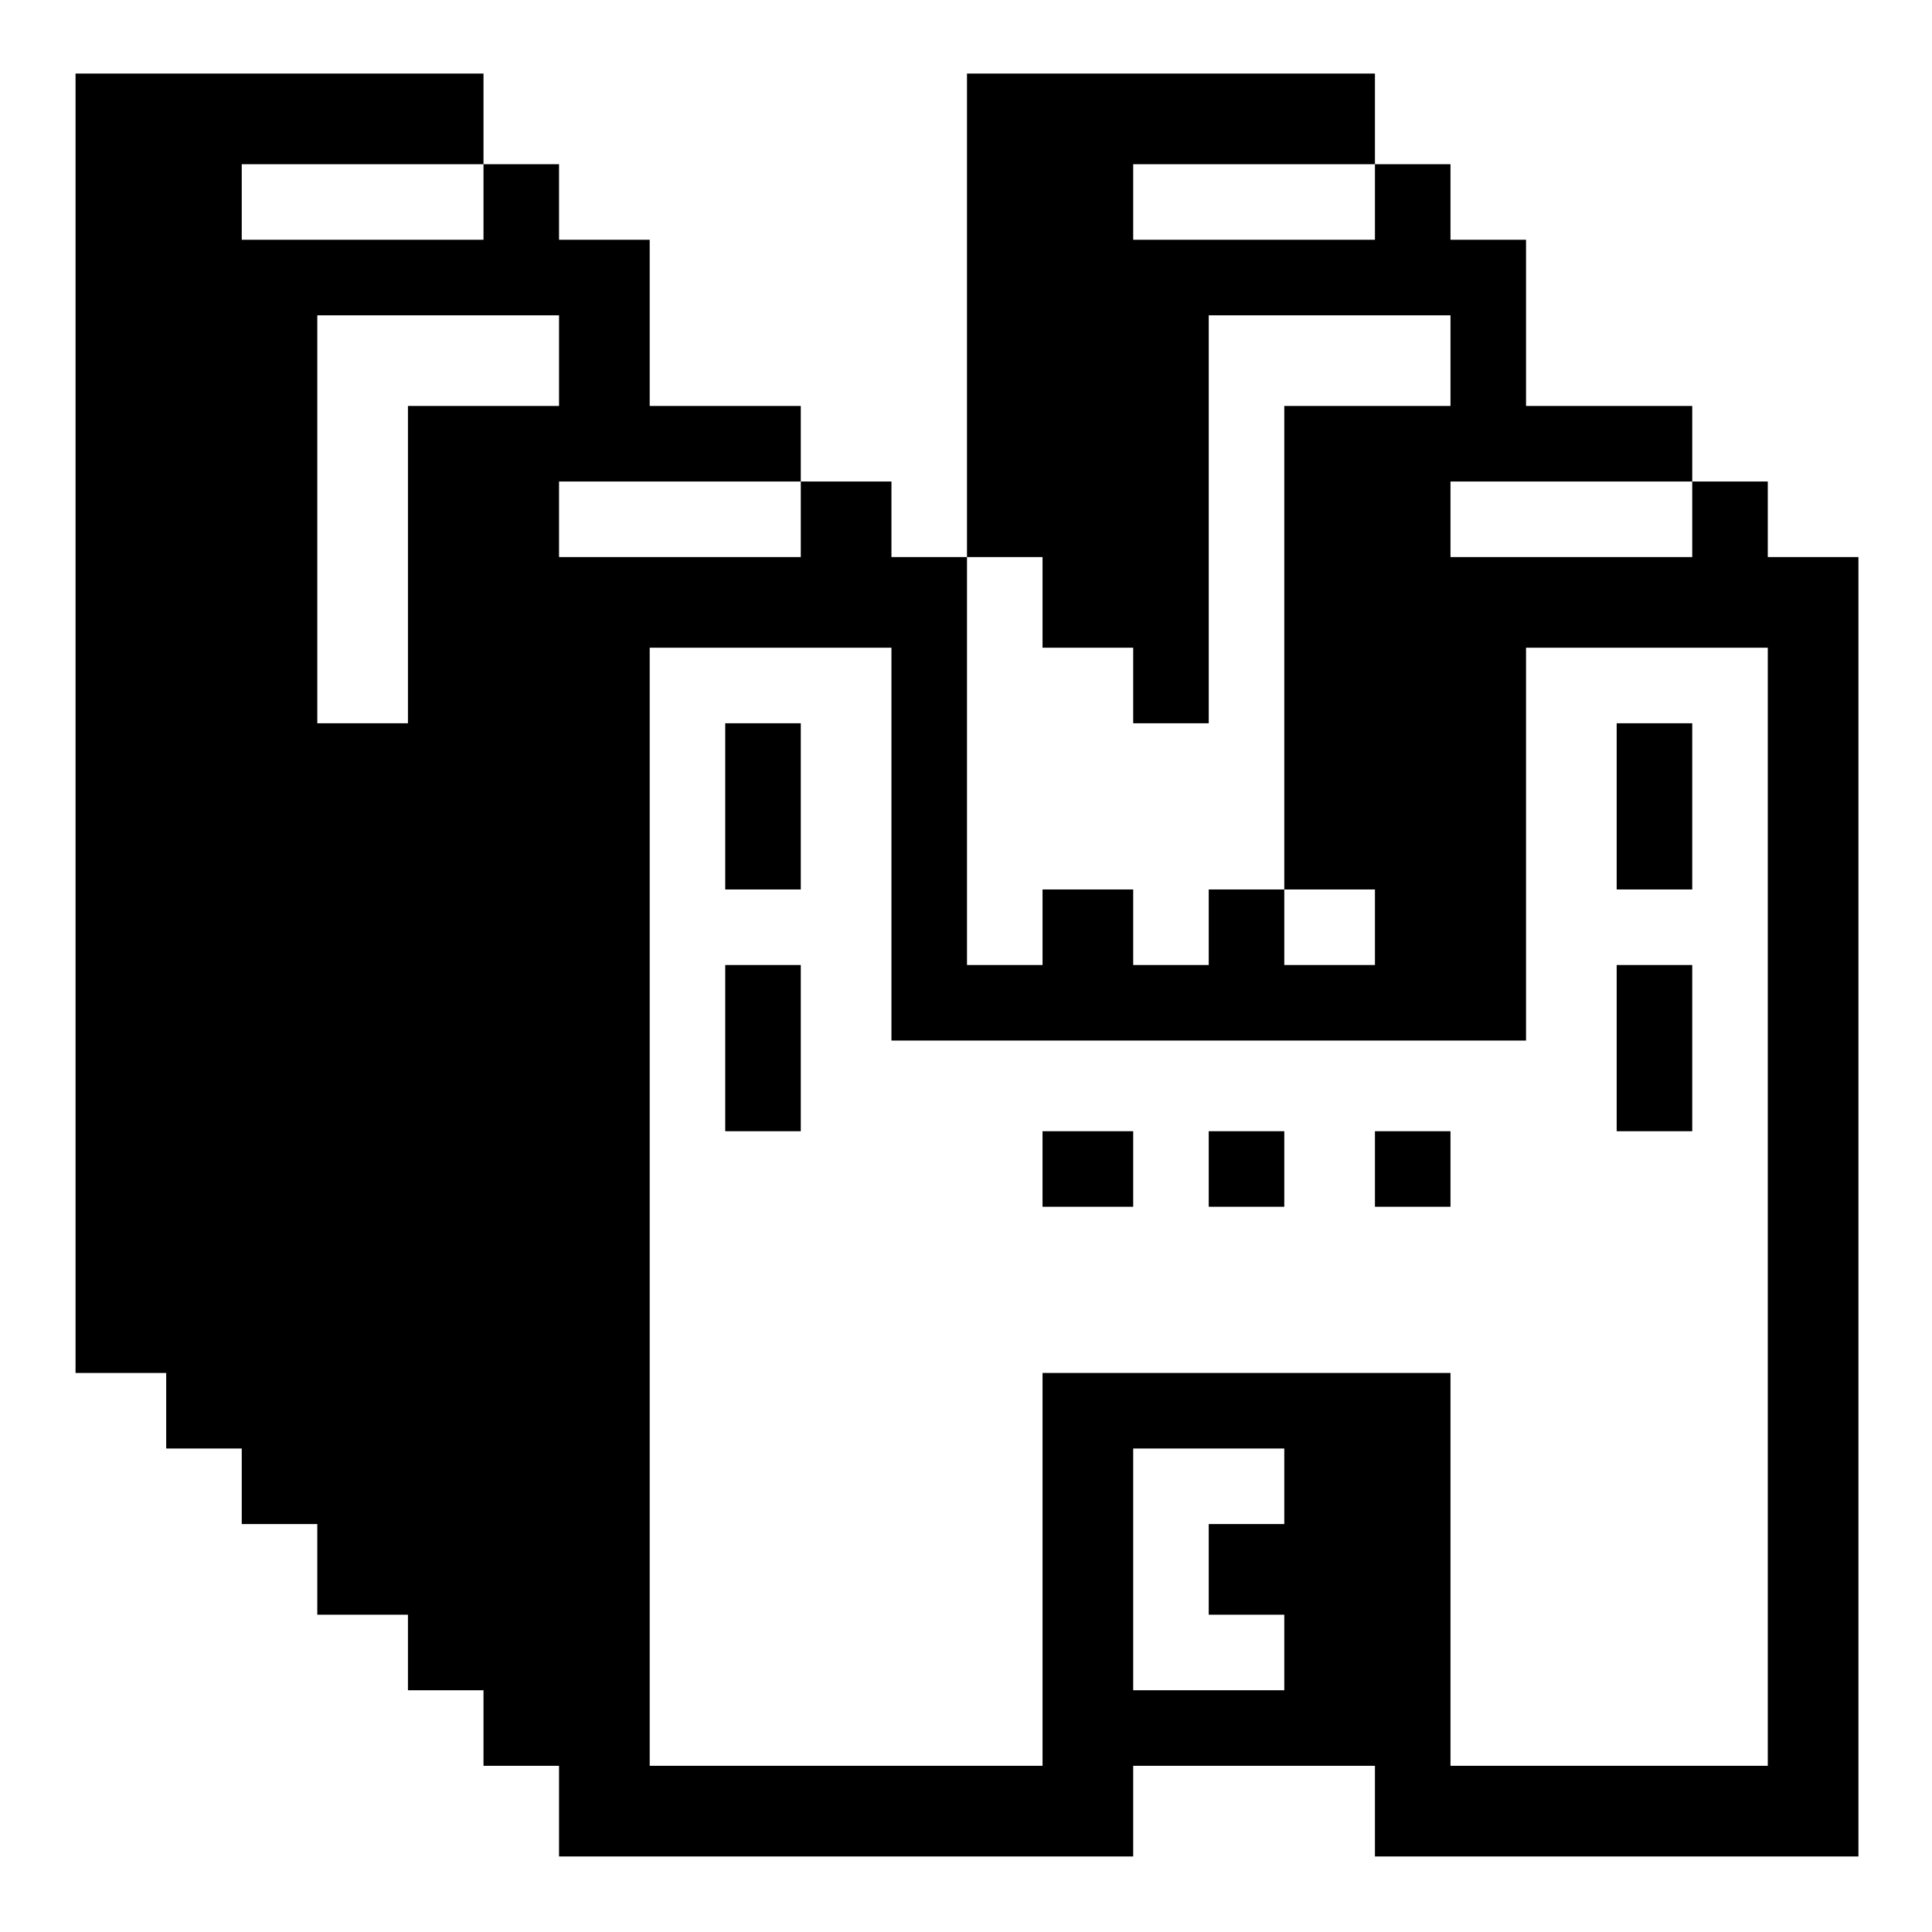 <?xml version="1.0" standalone="no"?>
<!DOCTYPE svg PUBLIC "-//W3C//DTD SVG 20010904//EN"
 "http://www.w3.org/TR/2001/REC-SVG-20010904/DTD/svg10.dtd">
<svg version="1.0" xmlns="http://www.w3.org/2000/svg"
 width="468pt" height="468pt" viewBox="0 0 468 468"
 preserveAspectRatio="xMidYMid meet">
<g transform="translate(0,468) scale(0.366,-0.366)"
fill="#000000" stroke="none">
<path d="M50 800 l0 -430 30 0 30 0 0 -25 0 -25 25 0 25 0 0 -25 0 -25 25 0
25 0 0 -30 0 -30 30 0 30 0 0 -25 0 -25 25 0 25 0 0 -25 0 -25 25 0 25 0 0
-30 0 -30 190 0 190 0 0 30 0 30 80 0 80 0 0 -30 0 -30 160 0 160 0 0 430 0
430 -30 0 -30 0 0 25 0 25 -25 0 -25 0 0 25 0 25 -55 0 -55 0 0 55 0 55 -25 0
-25 0 0 25 0 25 -25 0 -25 0 0 30 0 30 -135 0 -135 0 0 -160 0 -160 -25 0 -25
0 0 25 0 25 -30 0 -30 0 0 25 0 25 -50 0 -50 0 0 55 0 55 -30 0 -30 0 0 25 0
25 -25 0 -25 0 0 30 0 30 -135 0 -135 0 0 -430z m270 345 l0 -25 -80 0 -80 0
0 25 0 25 80 0 80 0 0 -25z m590 0 l0 -25 -80 0 -80 0 0 25 0 25 80 0 80 0 0
-25z m-540 -105 l0 -30 -50 0 -50 0 0 -105 0 -105 -30 0 -30 0 0 135 0 135 80
0 80 0 0 -30z m590 0 l0 -30 -55 0 -55 0 0 -160 0 -160 30 0 30 0 0 -25 0 -25
-30 0 -30 0 0 25 0 25 -25 0 -25 0 0 -25 0 -25 -25 0 -25 0 0 25 0 25 -30 0
-30 0 0 -25 0 -25 -25 0 -25 0 0 135 0 135 25 0 25 0 0 -30 0 -30 30 0 30 0 0
-25 0 -25 25 0 25 0 0 135 0 135 80 0 80 0 0 -30z m-430 -105 l0 -25 -80 0
-80 0 0 25 0 25 80 0 80 0 0 -25z m590 0 l0 -25 -80 0 -80 0 0 25 0 25 80 0
80 0 0 -25z m-530 -215 l0 -130 210 0 210 0 0 130 0 130 80 0 80 0 0 -370 0
-370 -105 0 -105 0 0 130 0 130 -135 0 -135 0 0 -130 0 -130 -130 0 -130 0 0
370 0 370 80 0 80 0 0 -130z m260 -425 l0 -25 -25 0 -25 0 0 -30 0 -30 25 0
25 0 0 -25 0 -25 -50 0 -50 0 0 80 0 80 50 0 50 0 0 -25z"/>
<path d="M480 745 l0 -55 25 0 25 0 0 55 0 55 -25 0 -25 0 0 -55z"/>
<path d="M1070 745 l0 -55 25 0 25 0 0 55 0 55 -25 0 -25 0 0 -55z"/>
<path d="M480 585 l0 -55 25 0 25 0 0 55 0 55 -25 0 -25 0 0 -55z"/>
<path d="M1070 585 l0 -55 25 0 25 0 0 55 0 55 -25 0 -25 0 0 -55z"/>
<path d="M690 505 l0 -25 30 0 30 0 0 25 0 25 -30 0 -30 0 0 -25z"/>
<path d="M800 505 l0 -25 25 0 25 0 0 25 0 25 -25 0 -25 0 0 -25z"/>
<path d="M910 505 l0 -25 25 0 25 0 0 25 0 25 -25 0 -25 0 0 -25z"/>
</g>
</svg>
